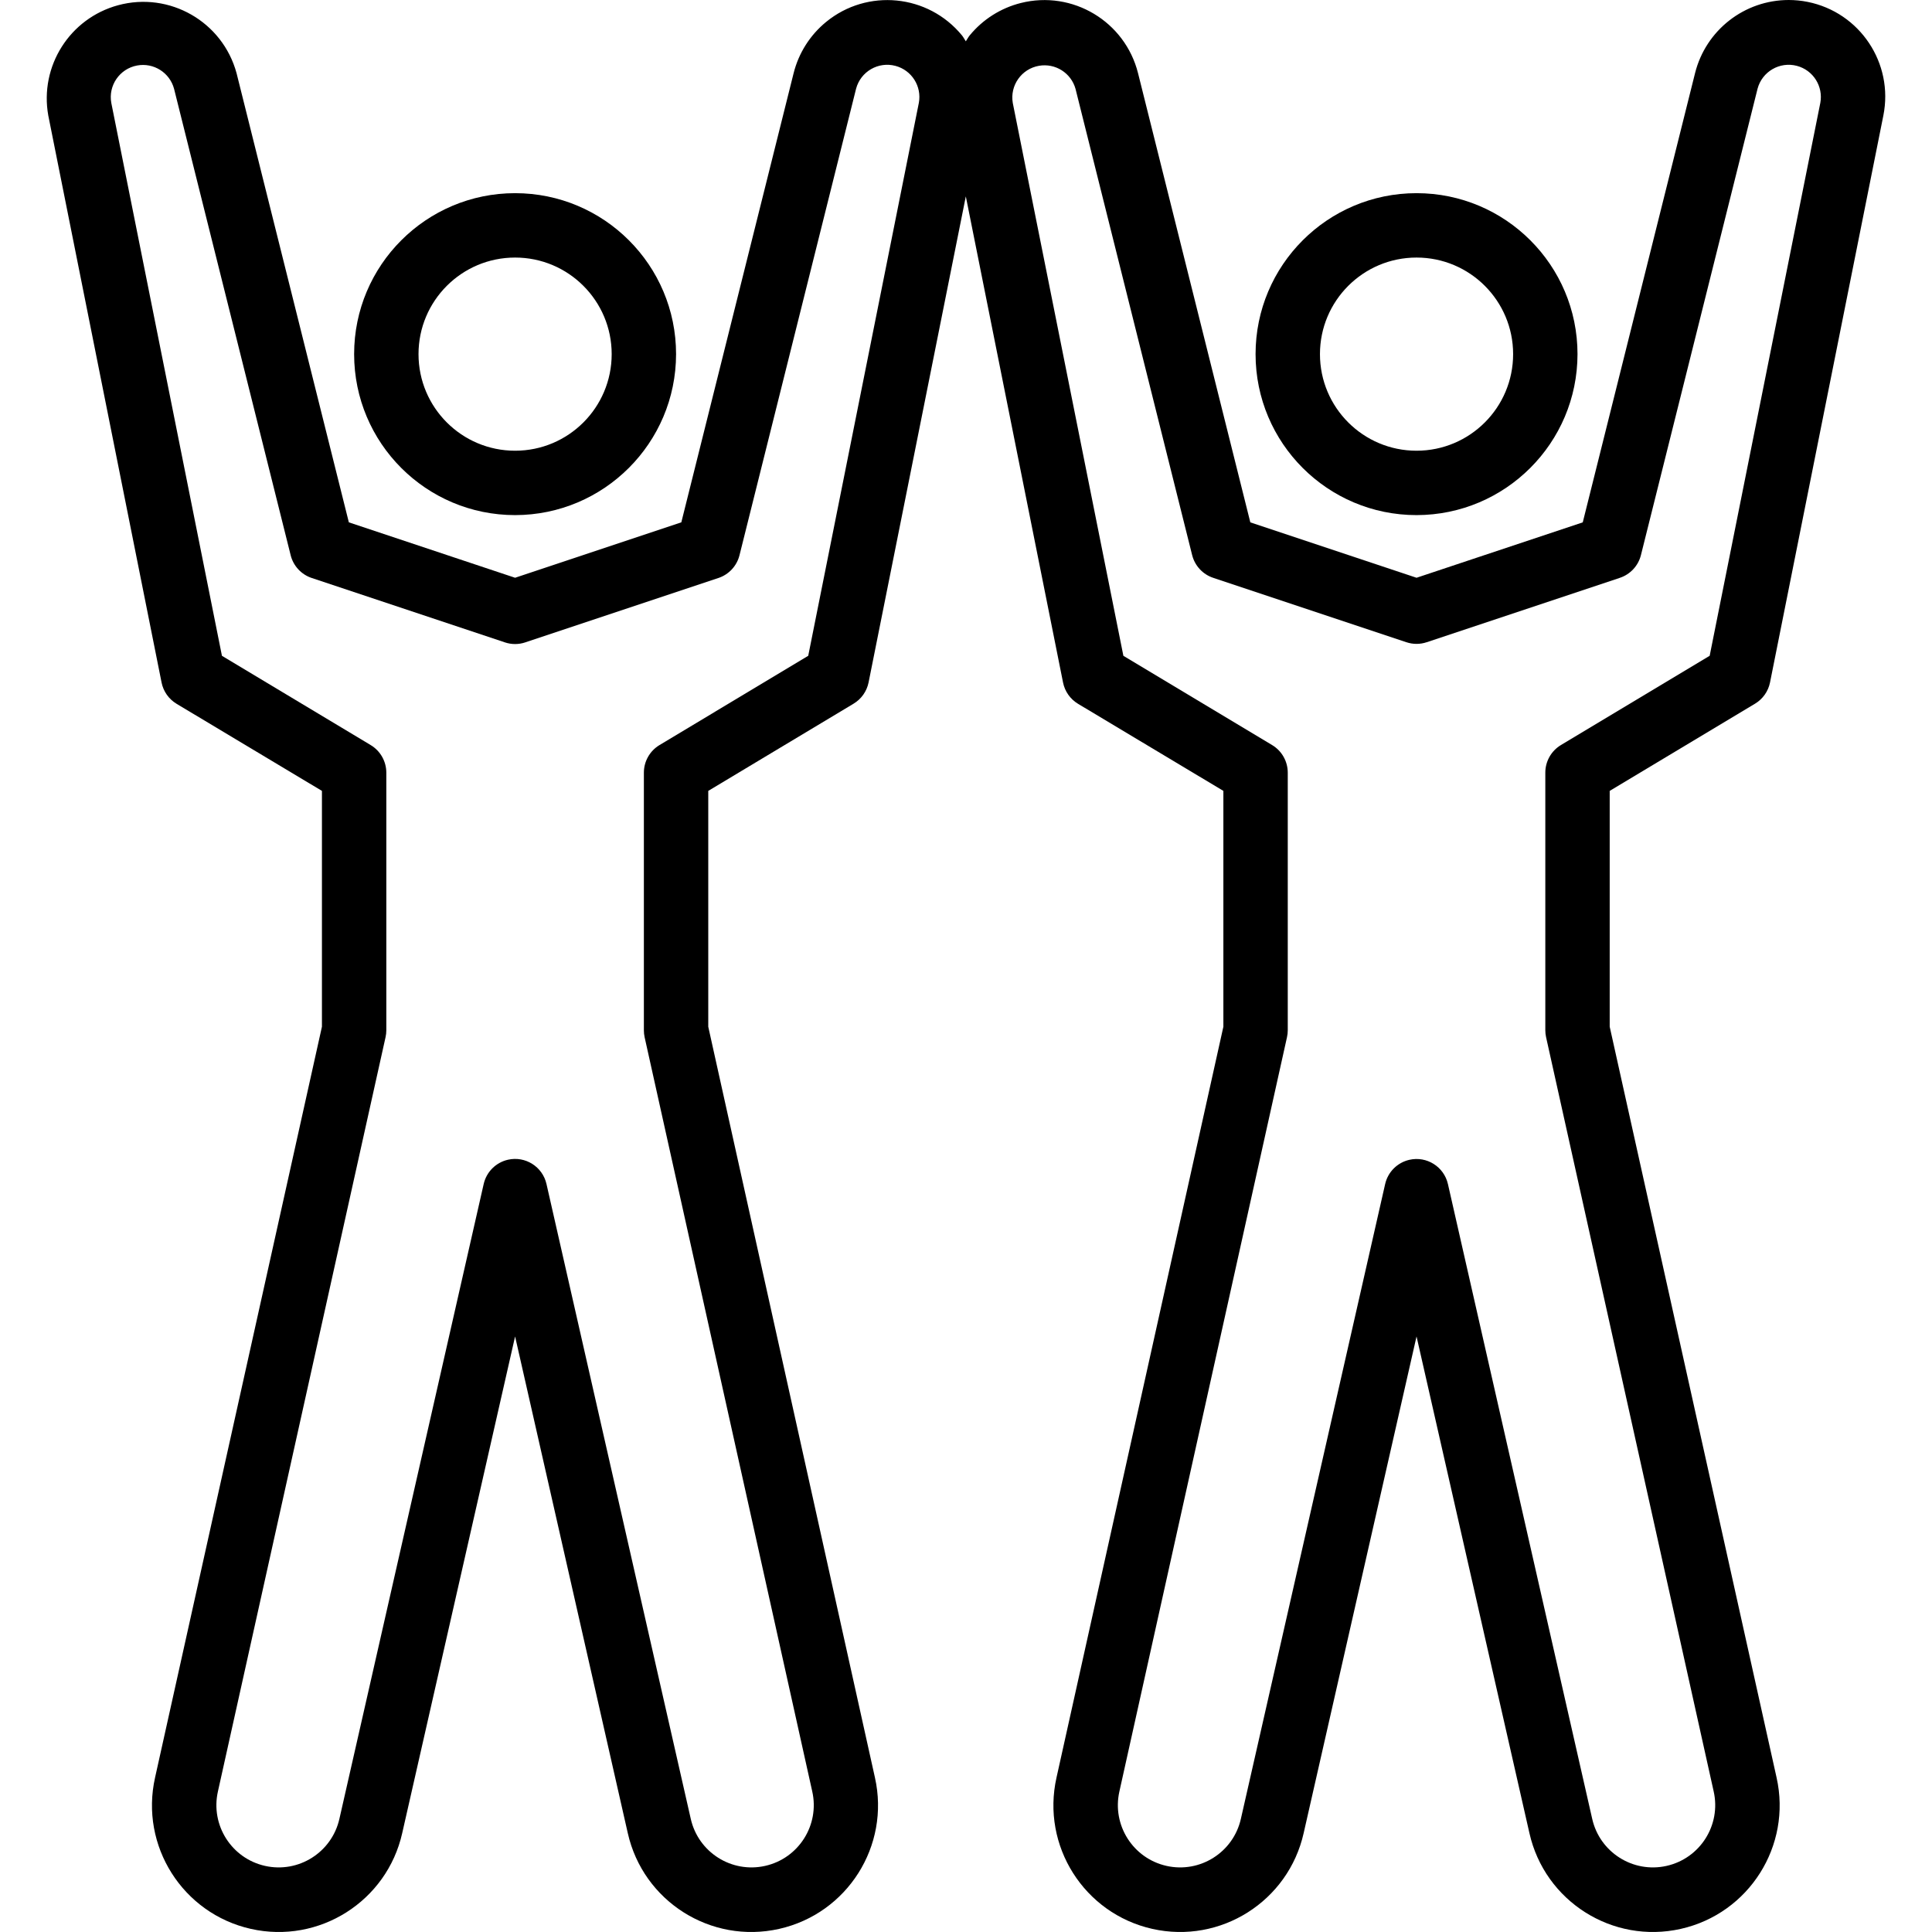 <?xml version="1.0" encoding="iso-8859-1"?>
<!-- Generator: Adobe Illustrator 19.0.0, SVG Export Plug-In . SVG Version: 6.00 Build 0)  -->
<svg version="1.1" id="Capa_1" xmlns="http://www.w3.org/2000/svg" xmlns:xlink="http://www.w3.org/1999/xlink" x="0px" y="0px"
	 viewBox="0 0 480.084 480.084" style="enable-background:new 0 0 480.084 480.084;" xml:space="preserve">
<g>
	<g>
		<path d="M351.997,48c-22.091,0-40,17.909-40,40s17.909,40,40,40c22.08-0.026,39.974-17.92,40-40
			C391.997,65.909,374.089,48,351.997,48z M351.997,112c-13.255,0-24-10.745-24-24s10.745-24,24-24s24,10.745,24,24
			S365.252,112,351.997,112z"/>
	</g>
</g>
<g>
	<g>
		<path d="M436.117,174.856c1.929-1.161,3.279-3.08,3.72-5.288l28.16-140.864c2.598-12.998-5.833-25.641-18.83-28.238
			c-1.542-0.308-3.11-0.464-4.682-0.466c-11.011,0.001-20.608,7.495-23.28,18.176L393.301,129.8l-41.304,13.768L310.693,129.8
			L282.789,18.176c-3.229-12.856-16.268-20.66-29.123-17.431c-4.99,1.253-9.445,4.077-12.709,8.055
			c-0.376,0.456-0.624,0.984-0.96,1.464c-0.336-0.48-0.576-1.008-0.952-1.464c-8.405-10.249-23.527-11.744-33.776-3.34
			c-3.985,3.268-6.812,7.732-8.064,12.732L169.301,129.8l-41.304,13.768L86.685,129.8L58.781,18.176
			C55.308,5.384,42.122-2.169,29.331,1.304c-12.006,3.26-19.53,15.155-17.333,27.4L40.149,169.6
			c0.443,2.209,1.796,4.129,3.728,5.288l36.12,21.64v58.6L38.533,441.704c-3.811,16.96,6.848,33.797,23.808,37.608
			c16.96,3.811,33.797-6.848,37.608-23.808l28.048-123.408l28,123.408c3.811,16.96,20.648,27.619,37.608,23.808
			c16.96-3.811,27.619-20.648,23.808-37.608l-41.416-186.576v-58.6l36.112-21.672c1.932-1.159,3.285-3.079,3.728-5.288L239.997,48.8
			l24.16,120.8c0.441,2.208,1.791,4.127,3.72,5.288l36.12,21.64v58.6l-41.464,186.576c-3.811,16.96,6.848,33.797,23.808,37.608
			c16.96,3.811,33.797-6.848,37.608-23.808l28.048-123.408l28.048,123.408c3.811,16.96,20.648,27.619,37.608,23.808
			c16.96-3.811,27.619-20.648,23.808-37.608l-41.464-186.576v-58.6L436.117,174.856z M228.325,25.56l-27.488,137.4l-36.96,22.184
			c-2.407,1.446-3.879,4.048-3.88,6.856v64c-0.003,0.584,0.059,1.166,0.184,1.736l41.656,187.432
			c1.873,8.337-3.367,16.615-11.704,18.488s-16.615-3.367-18.488-11.704l-35.848-157.728c-0.972-4.31-5.254-7.016-9.564-6.044
			c-3.012,0.679-5.365,3.032-6.044,6.044L84.341,451.952c-1.873,8.337-10.151,13.577-18.488,11.704s-13.577-10.151-11.704-18.488
			l41.656-187.432c0.128-0.57,0.192-1.152,0.192-1.736v-64c-0.002-2.81-1.478-5.412-3.888-6.856l-36.96-22.184L27.661,25.6
			c-0.805-4.344,2.063-8.519,6.407-9.324c4.115-0.763,8.122,1.774,9.193,5.82l28.968,115.88c0.664,2.653,2.637,4.783,5.232,5.648
			l48,16c1.643,0.552,3.421,0.552,5.064,0l48-16c2.595-0.865,4.568-2.995,5.232-5.648l28.968-115.92
			c1.13-4.271,5.508-6.818,9.779-5.689C226.551,17.437,229.088,21.445,228.325,25.56z M384.189,257.736l41.648,187.432
			c1.873,8.337-3.367,16.615-11.704,18.488c-8.337,1.873-16.615-3.367-18.488-11.704l-35.848-157.728
			c-0.982-4.308-5.27-7.004-9.578-6.022c-2.998,0.683-5.339,3.024-6.022,6.022l-35.848,157.728
			c-1.873,8.337-10.151,13.577-18.488,11.704c-8.337-1.873-13.577-10.151-11.704-18.488l41.648-187.432
			c0.128-0.57,0.192-1.152,0.192-1.736v-64c-0.001-2.808-1.473-5.41-3.88-6.856l-36.968-22.184L251.669,25.6
			c-0.757-4.353,2.158-8.495,6.511-9.252c4.055-0.705,7.983,1.782,9.081,5.748l28.976,115.84c0.664,2.653,2.637,4.784,5.232,5.648
			l48,16c1.64,0.552,3.416,0.552,5.056,0l48-16c2.595-0.865,4.568-2.995,5.232-5.648l28.976-115.88
			c1.13-4.271,5.508-6.818,9.779-5.689c4.046,1.07,6.584,5.078,5.82,9.193l-27.496,137.4l-36.968,22.184
			c-2.404,1.448-3.873,4.05-3.872,6.856v64C383.997,256.584,384.061,257.166,384.189,257.736z"/>
	</g>
</g>
<g>
	<g>
		<path d="M127.997,48c-22.091,0-40,17.909-40,40s17.909,40,40,40c22.08-0.026,39.974-17.92,40-40
			C167.997,65.909,150.089,48,127.997,48z M127.997,112c-13.255,0-24-10.745-24-24s10.745-24,24-24s24,10.745,24,24
			S141.252,112,127.997,112z"/>
	</g>
</g>
<g>
</g>
<g>
</g>
<g>
</g>
<g>
</g>
<g>
</g>
<g>
</g>
<g>
</g>
<g>
</g>
<g>
</g>
<g>
</g>
<g>
</g>
<g>
</g>
<g>
</g>
<g>
</g>
<g>
</g>
</svg>
